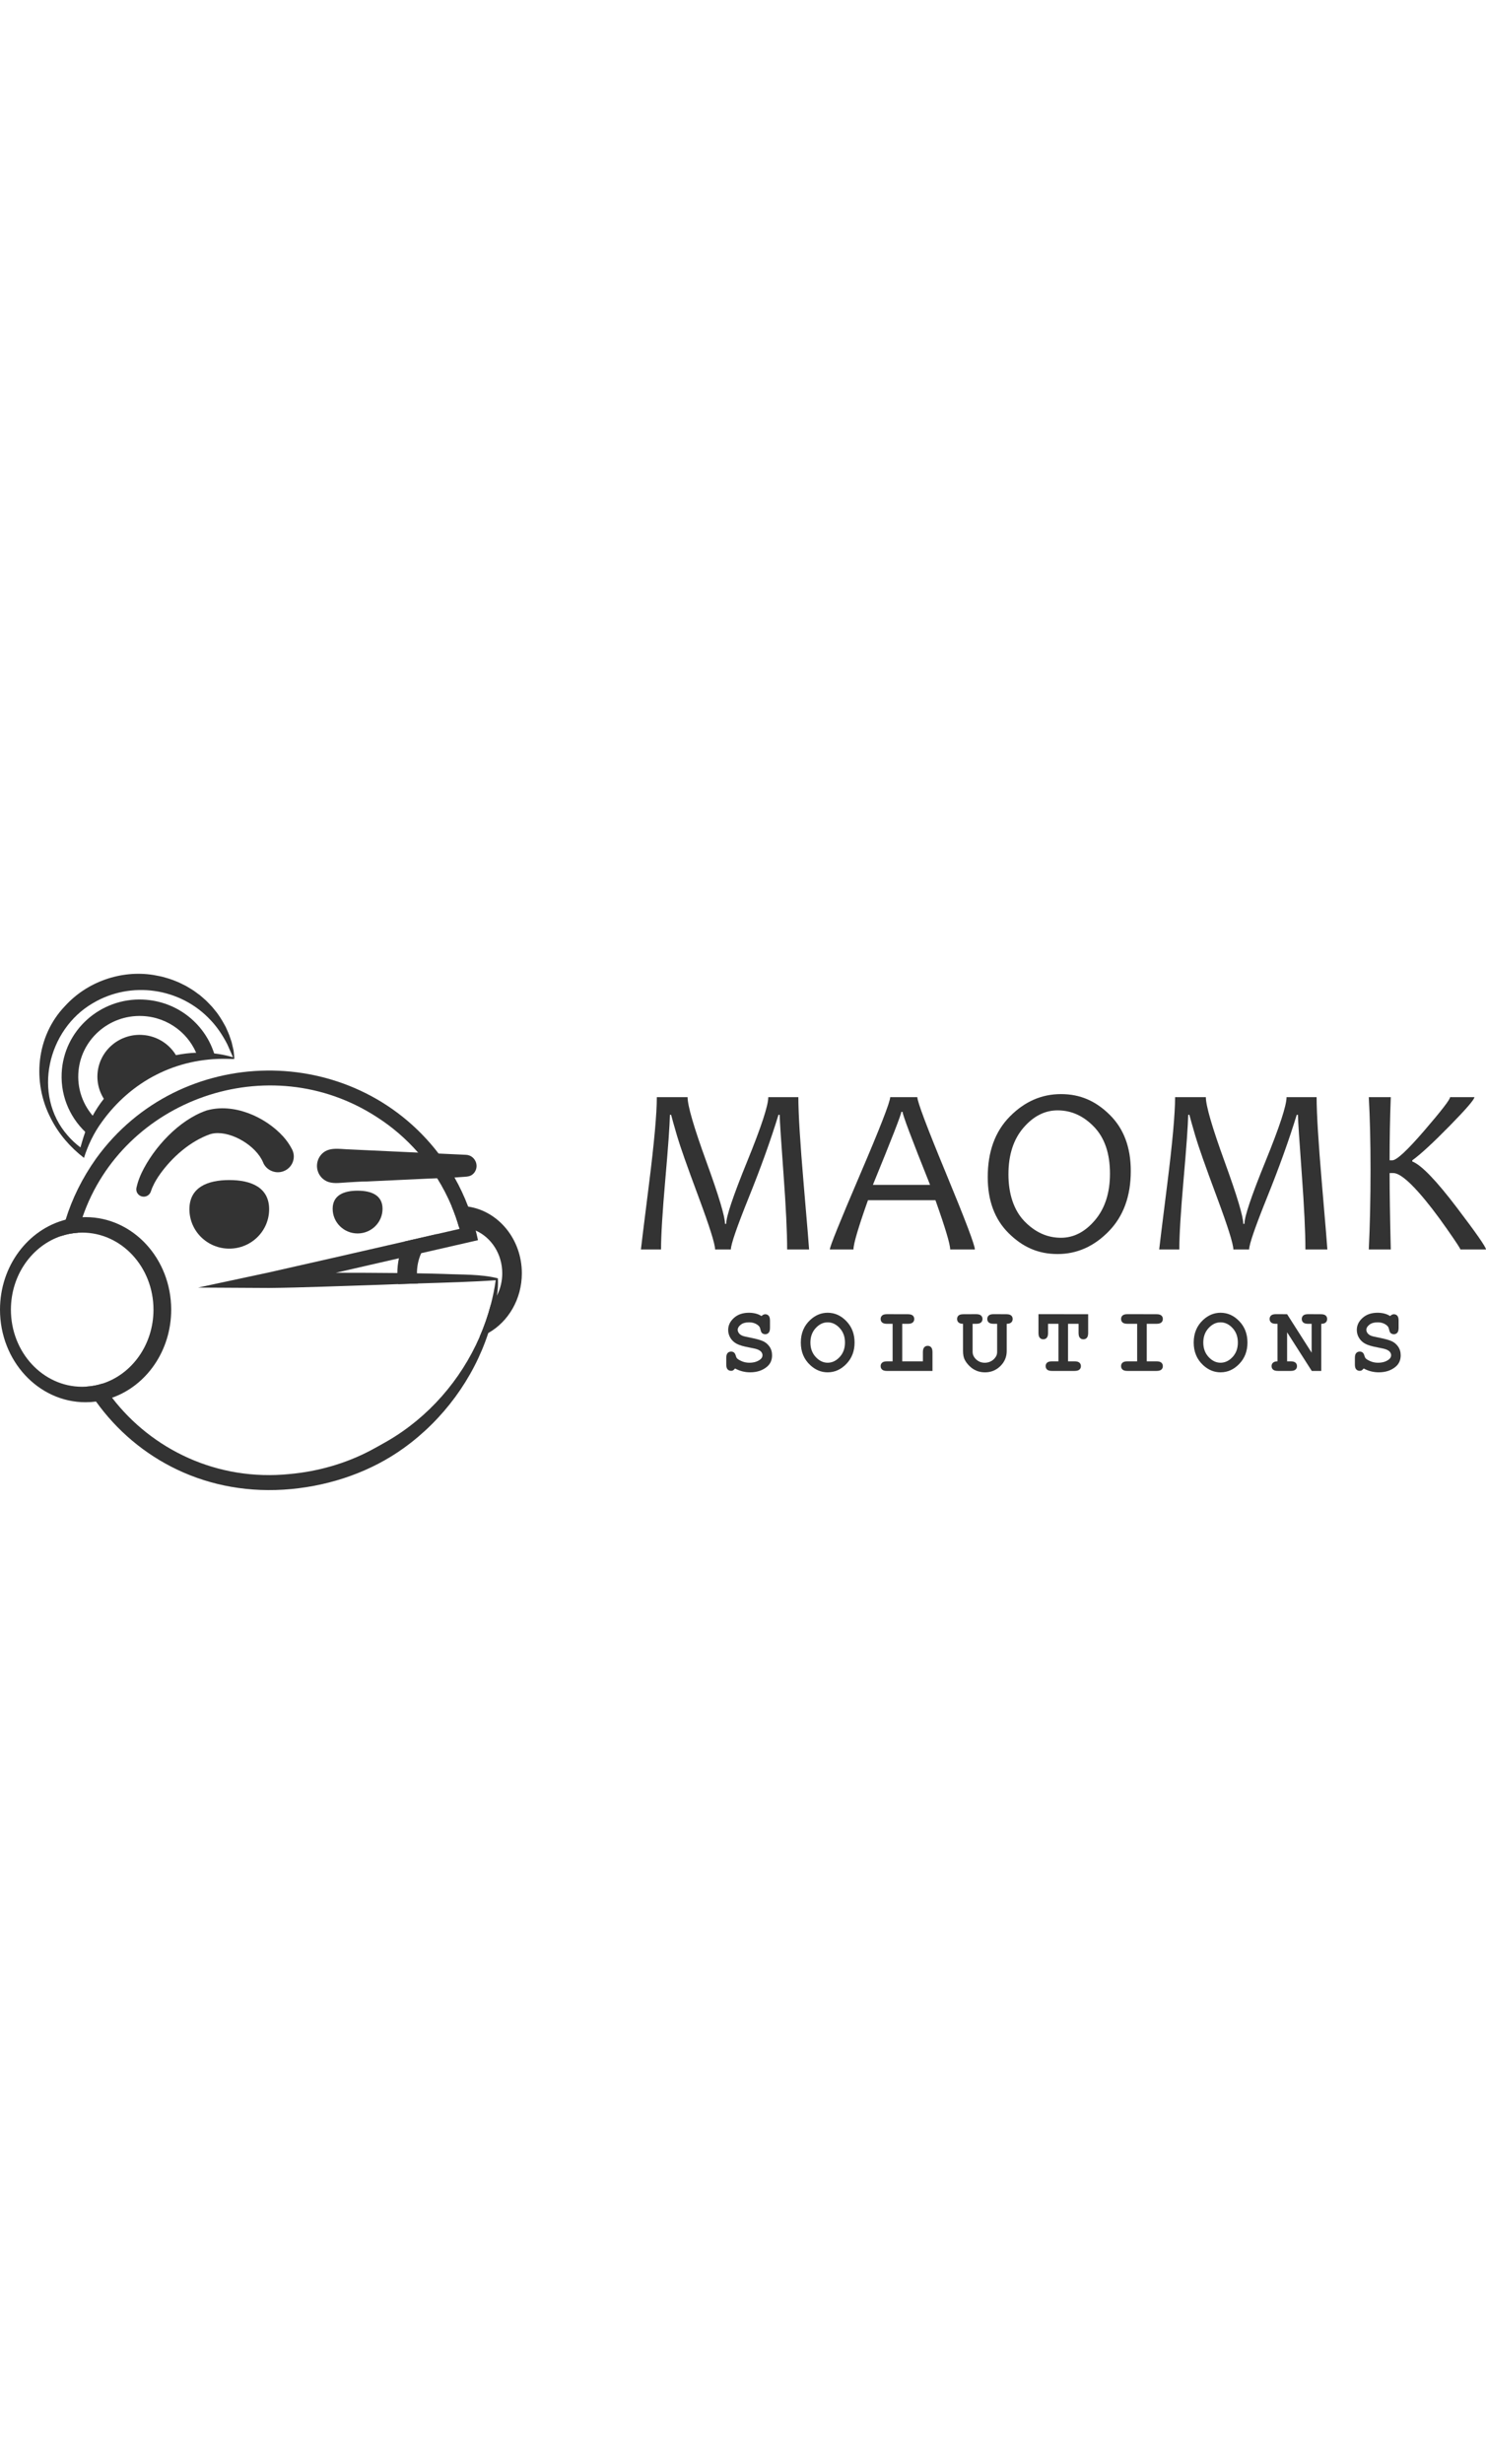<?xml version="1.0" encoding="UTF-8"?>
<svg id="Layer_2" data-name="Layer 2" xmlns="http://www.w3.org/2000/svg" viewBox="0 0 1240.71 430.96" width="260px">
  <defs>
    <style>
      .cls-1 {
        fill: #333;
      }
    </style>
  </defs>
  <g id="exportables">
    <g id="Isotipo">
      <path class="cls-1" d="m337.92,223.42c-2.17,4.36-3.82,9.07-4.86,14.04-.84,3.96-1.29,8.08-1.3,12.31v.2c0,3.08.23,6.1.67,9.04,5.31-.17,10.88-.35,16.57-.52-.58-2.73-.88-5.57-.88-8.49v-.03c0-6.01,1.28-11.7,3.55-16.77,2.96-6.61,7.62-12.16,13.37-16-8.7,1.99-17.81,4.08-27.12,6.22Zm0,0c-2.17,4.36-3.82,9.07-4.86,14.04-.84,3.96-1.29,8.08-1.3,12.31v.2c0,3.08.23,6.1.67,9.04,5.31-.17,10.88-.35,16.57-.52-.58-2.73-.88-5.57-.88-8.49v-.03c0-6.01,1.28-11.7,3.55-16.77,2.96-6.61,7.62-12.16,13.37-16-8.7,1.99-17.81,4.08-27.12,6.22Zm52.96-29.1c-2.34-.35-4.72-.53-7.15-.53-2.22,0-4.4.15-6.55.44,2.35,5.63,4.38,11.4,6.05,17.26.17-.01.33-.01.5-.01,1.62,0,3.22.12,4.78.34.38.06.75.12,1.13.19,2.63.47,5.16,1.26,7.56,2.32,12.99,5.74,22.14,19.53,22.14,35.64,0,6.74-1.61,13.08-4.43,18.59-1.42,2.79-3.15,5.36-5.14,7.67-2.43,9.22-5.57,18.25-9.38,26.98,2.52-.93,4.96-2.06,7.29-3.38,16.65-9.35,28.02-28.17,28.02-49.86,0-28.4-19.5-51.88-44.82-55.65Zm-57.82,43.14c-.84,3.96-1.29,8.08-1.3,12.31v.2c0,3.08.23,6.1.67,9.04,5.31-.17,10.88-.35,16.57-.52-.58-2.73-.88-5.57-.88-8.49v-.03c0-6.01,1.28-11.7,3.55-16.77,2.96-6.61,7.62-12.16,13.37-16-8.7,1.99-17.81,4.08-27.12,6.22-2.17,4.36-3.82,9.07-4.86,14.04Z"/>
      <path class="cls-1" d="m333.06,237.46c1.04-4.97,2.69-9.68,4.86-14.04-39.38,9.03-82.47,18.91-114.64,26.11l-57.85,12.37,59.32.33c26.44-.24,66.07-1.83,92.88-2.66,4.61-.2,9.58-.38,14.8-.56-.44-2.94-.67-5.96-.67-9.04v-.2c-17.07-.2-34.22-.22-51.34-.24,10.36-2.36,20.37-4.64,29.1-6.68l23.54-5.39Zm0,0c1.04-4.97,2.69-9.68,4.86-14.04-39.38,9.03-82.47,18.91-114.64,26.11l-57.85,12.37,59.32.33c26.44-.24,66.07-1.83,92.88-2.66,4.61-.2,9.58-.38,14.8-.56-.44-2.94-.67-5.96-.67-9.04v-.2c-17.07-.2-34.22-.22-51.34-.24,10.36-2.36,20.37-4.64,29.1-6.68l23.54-5.39Zm82.64,16.73c-14.13-3.59-30.48-2.98-45.15-3.66-7.44-.23-14.92-.4-22.43-.53-5.44-.1-10.9-.18-16.36-.23-17.07-.2-34.22-.22-51.34-.24,10.36-2.36,20.37-4.64,29.1-6.68l23.54-5.39,18.61-4.26,41.19-9.43,6.22-1.43c-.57-2.68-1.19-5.36-1.88-8.01-1.73-6.78-3.84-13.47-6.32-20.01-3.18-8.36-6.97-16.49-11.39-24.28-2.85-5.04-5.96-9.93-9.34-14.65-1.29-1.82-2.61-3.6-3.95-5.35-71.75-93.62-216.08-92.46-285.92,4.1-11.69,16.45-20.08,33.65-25.48,51.09-1.42,4.52-2.62,9.06-3.62,13.61,4.43-1.47,9.07-2.39,13.87-2.69,1.1-4.43,2.38-8.76,3.83-12.98,33.7-98.49,155.7-142.14,245.83-83.53,12.83,8.2,24.4,18.23,34.38,29.61,5.88,6.7,11.21,13.87,15.91,21.41,4.7,7.52,8.78,15.4,12.18,23.57,2.35,5.63,4.38,11.4,6.05,17.26.15.48.97,3.47.41,1.45-5.92,1.35-12.15,2.78-18.6,4.26-8.7,1.99-17.81,4.08-27.12,6.22-39.38,9.03-82.47,18.91-114.64,26.11l-57.85,12.37,59.32.33c26.44-.24,66.07-1.83,92.88-2.66,4.61-.2,9.58-.38,14.8-.56,5.31-.17,10.88-.35,16.57-.52,22.39-.68,46.65-1.39,64.9-2.69-.98,6.89-2.37,13.71-4.13,20.43-2.43,9.22-5.57,18.25-9.38,26.98-15.68,35.92-42.6,66.91-76.91,86.82-3.99,2.34-9.77,5.49-13.77,7.66-20.88,11.06-44.14,17.69-67.71,19.84-60.83,6.25-115.29-20.57-148.45-63.68-2.91-3.78-5.66-7.7-8.23-11.73-4.25,1.34-8.7,2.19-13.29,2.46,2.53,4.26,5.26,8.42,8.15,12.46,34.4,48.07,93.02,79.65,163,73.04,33.56-3.16,66.74-14.58,94.03-34.28,32.92-23.7,57.98-57.8,70.47-95.97,3.34-10.17,5.78-20.64,7.23-31.27.02-.11.04-.21.05-.32.81-4.47.99-9.73.74-14.05Zm-67.58-4.19c-5.44-.1-10.9-.18-16.36-.23-17.07-.2-34.22-.22-51.34-.24,10.36-2.36,20.37-4.64,29.1-6.68l23.54-5.39c1.04-4.97,2.69-9.68,4.86-14.04-39.38,9.03-82.47,18.91-114.64,26.11l-57.85,12.37,59.32.33c26.44-.24,66.07-1.83,92.88-2.66,4.61-.2,9.58-.38,14.8-.56,5.31-.17,10.88-.35,16.57-.52-.58-2.73-.88-5.57-.88-8.49Z"/>
      <path class="cls-1" d="m71.47,203.11c-.87,0-1.73.02-2.59.06-4.83.18-9.54.88-14.08,2.06C23.37,213.35,0,243.9,0,280.36c0,42.66,32,77.25,71.47,77.25,2.95,0,5.86-.19,8.71-.57,4.61-.6,9.08-1.68,13.37-3.19,28.66-10.05,49.38-39.16,49.38-73.49,0-42.67-31.99-77.25-71.46-77.25Zm13.85,139.01c-4.25,1.34-8.7,2.19-13.29,2.46-1.13.08-2.26.11-3.41.11-32.86,0-59.51-28.8-59.51-64.33,0-28.97,17.72-53.46,42.07-61.52,4.43-1.47,9.07-2.39,13.87-2.69,1.18-.08,2.37-.12,3.57-.12,32.87,0,59.52,28.8,59.52,64.33,0,29.26-18.08,53.96-42.82,61.76Z"/>
      <g id="Ojos">
        <path class="cls-1" d="m277.75,196.17c0,11.35,9.32,20.56,20.82,20.56s20.82-9.2,20.82-20.56-9.32-15.13-20.82-15.13-20.82,3.77-20.82,15.13Z"/>
        <path class="cls-1" d="m158.15,196.54c0,18.15,14.9,32.86,33.28,32.86s33.28-14.71,33.28-32.86-14.9-24.38-33.28-24.38-33.28,6.23-33.28,24.38Z"/>
      </g>
      <g id="cejas">
        <path class="cls-1" d="m219.54,157.16c-5.7-13.43-25.7-25.69-40.46-24.03-1.3.14-2.54.42-3.78.8-16.35,5.8-31.18,18.72-41.49,33.01-2.41,3.38-4.64,6.98-6.31,10.77-.63,1.27-1.14,2.97-1.65,4.28-1.17,3.19-4.73,4.84-7.96,3.69-3.02-1.08-4.67-4.24-3.92-7.25l.66-2.63c.86-3.28,2.22-6.62,3.63-9.69,10.15-21.15,31.17-44.05,54-51.96,22.57-6.62,49.15,5.08,64.24,21.73,2.7,3.03,5.26,6.57,7.32,10.6,3.37,6.45.8,14.38-5.73,17.7-6.99,3.61-15.79.27-18.54-7.02h0Z"/>
        <path class="cls-1" d="m279.76,146.09c3.33-.13,6.77.25,9.96.4,5.71.27,11.41.53,17.12.8,7.17.33,14.35.67,21.52,1l22.45,1.04,19.9.92c4.63.21,9.25.43,13.88.64,1.49.07,2.98.14,4.47.21,7.03.33,11.08,8.13,7.52,14.03-.69,1.14-1.64,2.12-2.76,2.84-1.79,1.15-3.54,1.28-5.64,1.46-9.92.85-19.89,1.04-29.83,1.5-8.75.41-17.5.81-26.25,1.22-8.58.4-17.17.8-25.75,1.2-5.42,0-10.89.51-16.3.76-4.98.23-10.56,1.23-15.42-.22-3.22-.96-6.04-3.15-7.81-5.98-3.68-5.88-2.57-13.68,2.66-18.28,2.93-2.57,6.54-3.39,10.3-3.54Z"/>
      </g>
      <path class="cls-1" d="m194.96,63.77c-.3-1.48-.94-3.92-1.25-5.39-.2-.72-.34-1.7-.67-2.38l-1.58-4.69c-.83-2.24-2.02-4.66-2.97-6.87-1.95-3.65-4.09-7.37-6.51-10.74-1.32-1.94-3.3-4.09-4.73-5.96-1.75-1.85-3.48-3.73-5.32-5.51-.68-.6-4.22-3.71-4.83-4.22-1.48-1.12-3.7-2.69-5.2-3.81-2.15-1.42-4.4-2.72-6.62-4.05l-4.66-2.31c-2.23-1.18-4.88-1.99-7.23-2.98-1.7-.68-5.68-1.75-7.51-2.29-2.45-.65-5.2-1.03-7.71-1.57-27.1-4.36-55.46,5.69-73.78,25.8-24.33,25.22-27.74,63.83-11.86,94.06,6.49,12.86,16.14,23.93,27.58,32.79,3.35-10.62,8.22-20.77,14.8-29.8,24.5-34.24,62.36-53.89,105.05-52.83l2.55.06c.94,0,2.27.19,3.15-.09-.18-2.05-.31-4.92-.7-7.22Zm-.48,5.93s0-.06-.11-.09l-.31-.09-1.25-.35c-4.6-1.27-9.28-2.16-14-2.7-4.99-.58-10.01-.77-15.03-.58-5.66.21-11.31.89-16.87,2.03-11.78,2.4-23.16,6.82-33.41,13.02-10.56,6.19-19.52,14.15-26.78,23.39-3.51,4.43-6.62,9.16-9.33,14.12-2.38,4.34-4.45,8.85-6.2,13.51-1.6,4.21-4.33,14.17-4.02,12.95-3.95-2.94-7.58-6.34-10.8-10.08-29.49-33.82-16.67-88.28,21.09-110.26,31.86-18.96,73.2-12.96,98.33,14.06,5.54,5.79,10.16,12.79,13.86,19.95.85,1.95,2.03,4.4,2.83,6.38.69,1.71,1.47,3.12,2.25,5.12-.15-.14-.21-.3-.25-.38Z"/>
      <path class="cls-1" d="m119.52,21.52c-35.96-1.58-66.43,25.93-68.03,61.44-.93,20.51,7.98,39.2,22.59,51.64,1.9-4.38,4.11-8.6,6.59-12.65-10.01-9.72-15.96-23.44-15.29-38.37,1.26-27.94,25.22-49.58,53.52-48.33,21.65.95,39.57,15.02,46.22,34.09,4.73-.45,9.53-.6,14.41-.42-7.24-26.27-30.99-46.11-60.02-47.39Z"/>
      <path class="cls-1" d="m149.05,72.02c-8.43,2.04-16.5,5.05-24.06,8.92-5.8,2.94-11.29,6.37-16.43,10.25-6.83,5.14-13.03,11.05-18.48,17.6-5.8-6.51-9.14-15.17-8.72-24.52.87-19.23,17.36-34.13,36.84-33.27,13.96.61,25.66,9.16,30.85,21.02Z"/>
    </g>
    <g>
      <path class="cls-1" d="m675.57,230.1h-18.36c0-14.52-1.01-35.51-3.03-62.99-2.02-27.47-3.09-43.95-3.22-49.41h-.98c-6.51,21.16-14.76,44.13-24.76,68.9-9.99,24.77-14.99,39.27-14.99,43.51h-13.18c0-4.56-4.66-19.32-13.96-44.29-9.31-24.97-15.2-41.68-17.68-50.15-2.47-8.46-4.17-14.45-5.08-17.97h-.98c-.2,8.92-1.48,26.92-3.86,54-2.38,27.08-3.56,46.55-3.56,58.4h-16.8c0-.65,2.21-18.57,6.64-53.76,4.43-35.19,6.64-59.65,6.64-73.39h25.68c0,7.16,5.21,25.07,15.62,53.71,10.42,28.65,15.62,46,15.62,52.05h.98c0-6.05,5.86-23.45,17.58-52.2,11.72-28.74,17.58-46.6,17.58-53.56h25.1c0,13.74,1.5,38.09,4.49,73.05,2.99,34.96,4.49,53,4.49,54.1Z"/>
      <path class="cls-1" d="m813.95,230.1h-20.61c0-4.36-4.1-18.07-12.3-41.11h-56.35c-8.07,22.72-12.11,36.43-12.11,41.11h-19.73c0-2.41,8.4-23.23,25.2-62.45,16.8-39.22,25.2-60.79,25.2-64.7h22.66c0,3.84,8.01,25.1,24.02,63.77s24.02,59.8,24.02,63.38Zm-37.4-53.91c-15.3-38.22-22.95-58.53-22.95-60.94h-1.07c0,2.02-7.91,22.33-23.73,60.94h47.75Z"/>
      <path class="cls-1" d="m944.13,164.57c0,21.03-6.15,37.84-18.46,50.44s-26.53,18.9-42.68,18.9-29.09-5.78-40.77-17.33c-11.69-11.56-17.53-27.16-17.53-46.83,0-21.29,6.15-38.17,18.46-50.63,12.3-12.47,26.53-18.7,42.68-18.7s29.08,5.78,40.77,17.33c11.69,11.56,17.53,27.17,17.53,46.83Zm-17.38,2.25c0-16.8-4.41-29.8-13.23-39.01-8.82-9.21-18.99-13.82-30.52-13.82-10.68,0-20.18,4.85-28.52,14.55-8.33,9.7-12.5,22.66-12.5,38.87s4.44,29.9,13.33,39.11c8.89,9.21,19.06,13.82,30.52,13.82,10.68,0,20.17-4.92,28.47-14.75,8.3-9.83,12.45-22.75,12.45-38.77Z"/>
      <path class="cls-1" d="m1108.29,230.1h-18.36c0-14.52-1.01-35.51-3.03-62.99-2.02-27.47-3.09-43.95-3.22-49.41h-.98c-6.51,21.16-14.76,44.13-24.76,68.9-9.99,24.77-14.99,39.27-14.99,43.51h-13.18c0-4.56-4.66-19.32-13.96-44.29-9.31-24.97-15.2-41.68-17.68-50.15-2.47-8.46-4.17-14.45-5.08-17.97h-.98c-.2,8.92-1.48,26.92-3.86,54-2.38,27.08-3.56,46.55-3.56,58.4h-16.8c0-.65,2.21-18.57,6.64-53.76,4.43-35.19,6.64-59.65,6.64-73.39h25.68c0,7.16,5.21,25.07,15.62,53.71,10.42,28.65,15.62,46,15.62,52.05h.98c0-6.05,5.86-23.45,17.58-52.2,11.72-28.74,17.58-46.6,17.58-53.56h25.1c0,13.74,1.5,38.09,4.49,73.05s4.49,53,4.49,54.1Z"/>
      <path class="cls-1" d="m1240.71,230.1h-21.39c0-.72-3.71-6.38-11.13-16.99-8.59-12.3-16.44-22.46-23.54-30.47-9.63-10.87-16.76-16.31-21.39-16.31h-3.03c0,15.23.33,36.49.98,63.77h-18.36c.98-20.18,1.46-42.45,1.46-66.8,0-22.92-.49-43.03-1.46-60.35h18.36c-.65,17.32-.98,34.9-.98,52.73h2.25c3.58,0,12.52-8.3,26.81-24.9,14.29-16.6,21.44-25.88,21.44-27.83h20.31c0,1.95-6.95,10.01-20.85,24.17-13.9,14.16-24.23,23.68-31.01,28.56v.98c7.49,2.87,19.96,15.79,37.4,38.77,16.08,21.16,24.12,32.71,24.12,34.67Z"/>
    </g>
    <g>
      <path class="cls-1" d="m613.72,329.44c-.7.83-1.27,1.37-1.7,1.6s-.96.35-1.58.35c-1.22,0-2.21-.41-2.95-1.23s-1.11-2.18-1.11-4.08v-5.39c0-1.93.37-3.3,1.11-4.12s1.72-1.23,2.95-1.23c.94,0,1.72.25,2.36.74.64.5,1.13,1.32,1.46,2.48.34,1.16.69,1.95,1.05,2.36.75.81,2.1,1.63,4.02,2.46,1.93.83,4.04,1.25,6.33,1.25,3.57,0,6.5-.83,8.79-2.5,1.46-1.02,2.19-2.27,2.19-3.75,0-.99-.35-1.92-1.05-2.79-.7-.87-1.85-1.59-3.44-2.17-1.04-.39-3.37-.92-6.99-1.6-4.38-.81-7.68-1.78-9.92-2.93-2.24-1.15-4.01-2.76-5.31-4.84-1.3-2.08-1.95-4.34-1.95-6.76,0-3.83,1.6-7.18,4.8-10.06,3.2-2.88,7.37-4.32,12.5-4.32,2.06,0,3.96.23,5.72.68,1.76.46,3.35,1.15,4.79,2.09,1.04-1.02,2.08-1.52,3.12-1.52,1.17,0,2.13.41,2.87,1.23s1.11,2.18,1.11,4.08v6.02c0,1.93-.37,3.3-1.11,4.12s-1.7,1.23-2.87,1.23c-.99,0-1.85-.3-2.58-.9-.57-.44-1-1.33-1.29-2.66-.29-1.33-.65-2.28-1.09-2.85-.76-.99-1.89-1.82-3.4-2.5-1.51-.68-3.26-1.02-5.23-1.02-2.89,0-5.18.67-6.86,2.01-1.68,1.34-2.52,2.74-2.52,4.2,0,.99.34,1.95,1.04,2.87.69.92,1.7,1.65,3.03,2.17.88.37,3.38.95,7.48,1.76,4.1.81,7.25,1.69,9.45,2.66,2.2.96,4.03,2.47,5.49,4.53,1.46,2.06,2.19,4.51,2.19,7.34,0,3.96-1.39,7.12-4.18,9.49-3.7,3.12-8.41,4.69-14.14,4.69-2.21,0-4.37-.27-6.46-.8-2.1-.53-4.13-1.33-6.11-2.4Z"/>
      <path class="cls-1" d="m713.51,307.8c0,7.11-2.26,13.03-6.78,17.75-4.52,4.73-9.75,7.09-15.68,7.09-5.34,0-10.16-1.97-14.45-5.9-5.31-4.87-7.97-11.18-7.97-18.95s2.66-14.09,7.97-18.98c4.3-3.93,9.11-5.9,14.45-5.9,5.94,0,11.17,2.36,15.68,7.09,4.52,4.73,6.78,10.66,6.78,17.79Zm-8.01,0c0-4.87-1.47-8.9-4.41-12.09-2.94-3.19-6.29-4.79-10.04-4.79s-7.06,1.6-10,4.8c-2.94,3.2-4.41,7.23-4.41,12.07s1.47,8.86,4.41,12.05c2.94,3.19,6.28,4.79,10,4.79s7.1-1.59,10.04-4.77c2.94-3.18,4.41-7.2,4.41-12.07Z"/>
      <path class="cls-1" d="m753.29,292.14v31.33h17.27v-7.58c0-1.93.37-3.3,1.11-4.12s1.71-1.23,2.91-1.23,2.13.41,2.87,1.23,1.11,2.19,1.11,4.12v15.59h-37.93c-1.93,0-3.3-.37-4.12-1.11s-1.23-1.71-1.23-2.91.41-2.13,1.23-2.87,2.19-1.11,4.12-1.11h4.65v-31.33h-4.65c-1.93,0-3.3-.37-4.12-1.11s-1.23-1.71-1.23-2.91.41-2.17,1.23-2.91,2.19-1.11,4.12-1.11l17.34.04c1.93,0,3.3.37,4.12,1.09.82.73,1.23,1.69,1.23,2.89s-.41,2.17-1.23,2.91-2.19,1.11-4.12,1.11h-4.69Z"/>
      <path class="cls-1" d="m840.54,292.14v22.7c0,4.95-1.78,9.15-5.33,12.62-3.55,3.46-7.83,5.2-12.83,5.2-2.47,0-4.8-.44-6.97-1.31-2.17-.87-4.13-2.15-5.86-3.85-1.73-1.69-3.08-3.46-4.04-5.29-.96-1.84-1.45-4.29-1.45-7.36v-22.7c-1.69,0-2.94-.38-3.75-1.13-.81-.75-1.21-1.72-1.21-2.89s.4-2.16,1.21-2.89c.81-.73,2.19-1.09,4.14-1.09l10.51-.04c1.93,0,3.3.37,4.12,1.11s1.23,1.71,1.23,2.91-.41,2.17-1.23,2.91-2.19,1.11-4.12,1.11h-2.89v23.4c0,2.4,1,4.51,2.99,6.35s4.39,2.75,7.21,2.75c1.88,0,3.63-.44,5.27-1.33,1.64-.88,2.98-2.17,4.02-3.87.65-1.07.98-2.37.98-3.91v-23.4h-2.89c-1.93,0-3.3-.37-4.12-1.11s-1.23-1.71-1.23-2.91.41-2.17,1.23-2.91,2.19-1.11,4.12-1.11l10.51.04c1.93,0,3.3.37,4.12,1.09.82.73,1.23,1.69,1.23,2.89s-.4,2.14-1.21,2.89c-.81.76-2.06,1.13-3.75,1.13Z"/>
      <path class="cls-1" d="m891.74,292.14v31.33h5.39c1.93,0,3.3.37,4.12,1.11s1.23,1.71,1.23,2.91-.41,2.13-1.23,2.87-2.19,1.11-4.12,1.11h-18.75c-1.93,0-3.3-.37-4.12-1.11s-1.23-1.71-1.23-2.91.41-2.13,1.23-2.87,2.19-1.11,4.12-1.11h5.35v-31.33h-8.67v7.58c0,1.93-.37,3.3-1.11,4.12s-1.71,1.23-2.91,1.23-2.13-.41-2.87-1.23-1.11-2.19-1.11-4.12v-15.62l41.48.04v15.59c0,1.93-.37,3.3-1.11,4.12s-1.71,1.23-2.91,1.23-2.13-.41-2.87-1.23-1.11-2.19-1.11-4.12v-7.58h-8.79Z"/>
      <path class="cls-1" d="m957.46,292.14v31.33h8.09c1.93,0,3.3.37,4.12,1.11s1.23,1.71,1.23,2.91-.41,2.13-1.23,2.87-2.19,1.11-4.12,1.11h-24.18c-1.93,0-3.3-.37-4.12-1.11s-1.23-1.71-1.23-2.91.41-2.13,1.23-2.87,2.19-1.11,4.12-1.11h8.09v-31.33h-8.09c-1.93,0-3.3-.37-4.12-1.11s-1.23-1.71-1.23-2.91.41-2.17,1.23-2.91,2.19-1.11,4.12-1.11l24.18.04c1.93,0,3.3.37,4.12,1.09.82.73,1.23,1.69,1.23,2.89s-.41,2.17-1.23,2.91-2.19,1.11-4.12,1.11h-8.09Z"/>
      <path class="cls-1" d="m1041.54,307.8c0,7.11-2.26,13.03-6.78,17.75-4.52,4.73-9.75,7.09-15.68,7.09-5.34,0-10.16-1.97-14.45-5.9-5.31-4.87-7.97-11.18-7.97-18.95s2.66-14.09,7.97-18.98c4.3-3.93,9.11-5.9,14.45-5.9,5.94,0,11.17,2.36,15.68,7.09,4.52,4.73,6.78,10.66,6.78,17.79Zm-8.01,0c0-4.87-1.47-8.9-4.41-12.09-2.94-3.19-6.29-4.79-10.04-4.79s-7.06,1.6-10,4.8c-2.94,3.2-4.41,7.23-4.41,12.07s1.47,8.86,4.41,12.05c2.94,3.19,6.28,4.79,10,4.79s7.1-1.59,10.04-4.77c2.94-3.18,4.41-7.2,4.41-12.07Z"/>
      <path class="cls-1" d="m1074.65,299.25v24.22h2.89c1.93,0,3.3.37,4.12,1.11s1.23,1.71,1.23,2.91-.41,2.13-1.23,2.87-2.19,1.11-4.12,1.11h-10.51c-1.93,0-3.3-.37-4.12-1.11s-1.23-1.71-1.23-2.91.4-2.1,1.21-2.85c.81-.75,2.06-1.13,3.75-1.13v-31.33h-1.25c-1.93,0-3.3-.37-4.12-1.11s-1.23-1.71-1.23-2.91.41-2.17,1.23-2.91,2.19-1.11,4.12-1.11l9.26.04,20.47,32.11v-24.1h-2.89c-1.93,0-3.3-.37-4.12-1.11s-1.23-1.71-1.23-2.91.41-2.17,1.23-2.91,2.19-1.11,4.12-1.11l10.51.04c1.93,0,3.3.37,4.12,1.09.82.73,1.23,1.69,1.23,2.89s-.4,2.14-1.21,2.89c-.81.76-2.04,1.13-3.71,1.13v39.34h-7.93l-20.59-32.23Z"/>
      <path class="cls-1" d="m1138.58,329.44c-.7.83-1.27,1.37-1.7,1.6s-.96.35-1.58.35c-1.22,0-2.21-.41-2.95-1.23s-1.11-2.18-1.11-4.08v-5.39c0-1.93.37-3.3,1.11-4.12s1.72-1.23,2.95-1.23c.94,0,1.72.25,2.36.74.64.5,1.13,1.32,1.46,2.48.34,1.16.69,1.95,1.05,2.36.75.81,2.1,1.63,4.02,2.46,1.93.83,4.04,1.25,6.33,1.25,3.57,0,6.5-.83,8.79-2.5,1.46-1.02,2.19-2.27,2.19-3.75,0-.99-.35-1.92-1.05-2.79-.7-.87-1.85-1.59-3.44-2.17-1.04-.39-3.37-.92-6.99-1.6-4.38-.81-7.68-1.78-9.92-2.93-2.24-1.15-4.01-2.76-5.31-4.84-1.3-2.08-1.95-4.34-1.95-6.76,0-3.83,1.6-7.18,4.8-10.06,3.2-2.88,7.37-4.32,12.5-4.32,2.06,0,3.96.23,5.72.68,1.76.46,3.35,1.15,4.79,2.09,1.04-1.02,2.08-1.52,3.12-1.52,1.17,0,2.13.41,2.87,1.23s1.11,2.18,1.11,4.08v6.02c0,1.93-.37,3.3-1.11,4.12s-1.7,1.23-2.87,1.23c-.99,0-1.85-.3-2.58-.9-.57-.44-1-1.33-1.29-2.66-.29-1.33-.65-2.28-1.09-2.85-.76-.99-1.89-1.82-3.4-2.5-1.51-.68-3.26-1.02-5.23-1.02-2.89,0-5.18.67-6.86,2.01-1.68,1.34-2.52,2.74-2.52,4.2,0,.99.34,1.95,1.04,2.87.69.92,1.7,1.65,3.03,2.17.88.37,3.38.95,7.48,1.76,4.1.81,7.25,1.69,9.45,2.66,2.2.96,4.03,2.47,5.49,4.53,1.46,2.06,2.19,4.51,2.19,7.34,0,3.96-1.39,7.12-4.18,9.49-3.7,3.12-8.41,4.69-14.14,4.69-2.21,0-4.37-.27-6.46-.8-2.1-.53-4.13-1.33-6.11-2.4Z"/>
    </g>
  </g>
</svg>